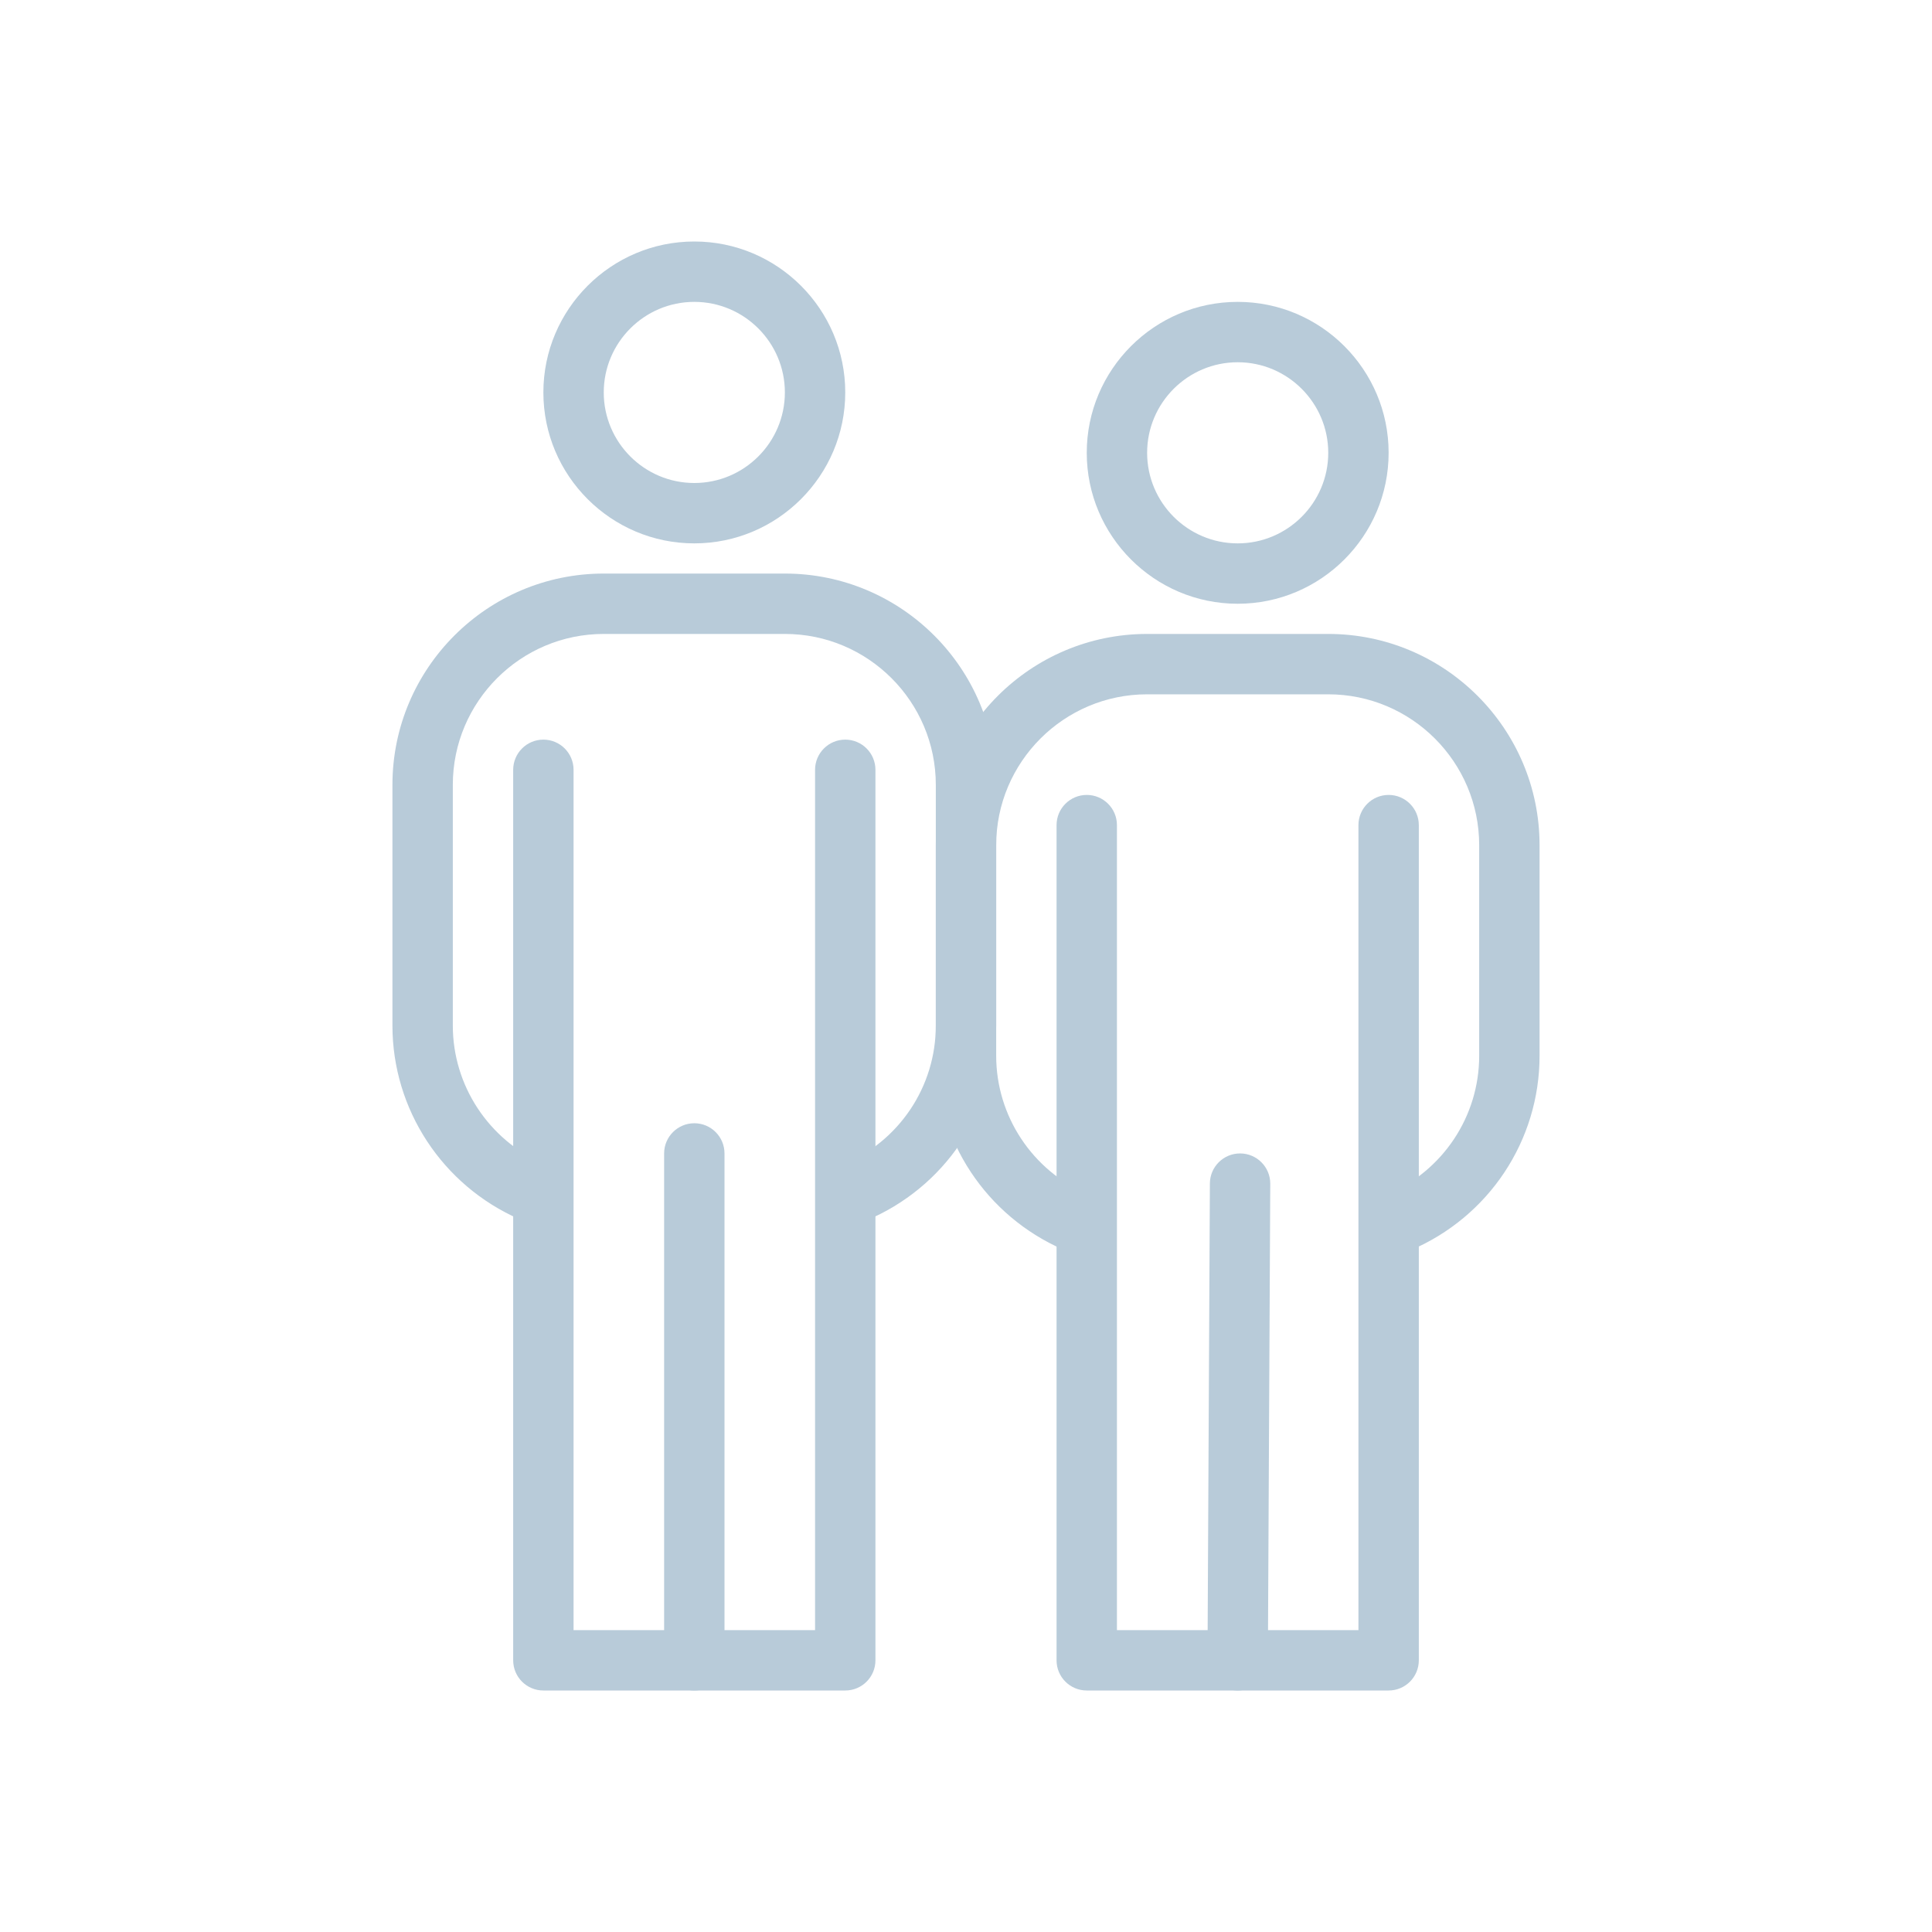 <?xml version="1.0" encoding="utf-8"?>
<!-- Generator: Adobe Illustrator 16.0.3, SVG Export Plug-In . SVG Version: 6.00 Build 0)  -->
<!DOCTYPE svg PUBLIC "-//W3C//DTD SVG 1.1//EN" "http://www.w3.org/Graphics/SVG/1.1/DTD/svg11.dtd">
<svg version="1.1" id="Ebene_1" xmlns="http://www.w3.org/2000/svg" xmlns:xlink="http://www.w3.org/1999/xlink" fill="#b8cbd9" x="0px" y="0px"
	 width="64px" height="63.999px" viewBox="0 0 64 63.999" enable-background="new 0 0 64 63.999" xml:space="preserve">
<path d="M41,20c-2.757,0-5-2.243-5-5s2.243-5,5-5s5,2.243,5,5S43.757,20,41,20z M41,12c-1.654,0-3,1.346-3,3s1.346,3,3,3
	s3-1.346,3-3S42.654,12,41,12z"/>
<path d="M46.33,41.499c-0.389,0-0.759-0.229-0.921-0.609c-0.216-0.508,0.021-1.096,0.529-1.312C47.798,38.789,49,36.98,49,34.973V28
	c0-2.757-2.243-5-5-5h-6c-2.757,0-5,2.243-5,5v6.973c0,1.993,1.189,3.795,3.03,4.592c0.507,0.219,0.74,0.808,0.52,1.315
	c-0.22,0.506-0.809,0.738-1.315,0.521C32.663,40.286,31,37.763,31,34.973V28c0-3.86,3.14-7,7-7h6c3.86,0,7,3.14,7,7v6.973
	c0,2.812-1.68,5.342-4.28,6.446C46.592,41.474,46.46,41.499,46.33,41.499z"/>
<path d="M46,56H36c-0.552,0-1-0.447-1-1V27.333c0-0.552,0.448-1,1-1s1,0.448,1,1V54h8V27.333c0-0.552,0.448-1,1-1s1,0.448,1,1V55
	C47,55.553,46.552,56,46,56z"/>
<path d="M41,56c-0.001,0-0.003,0-0.005,0c-0.552-0.003-0.998-0.453-0.995-1.005l0.079-15.791c0.003-0.551,0.45-0.995,1-0.995
	c0.001,0,0.003,0,0.005,0c0.552,0.003,0.998,0.453,0.995,1.005L42,55.005C41.997,55.556,41.55,56,41,56z"/>
<path d="M23,18c-2.757,0-5-2.243-5-5s2.243-5,5-5s5,2.243,5,5S25.757,18,23,18z M23,10c-1.654,0-3,1.346-3,3s1.346,3,3,3
	s3-1.346,3-3S24.654,10,23,10z"/>
<path d="M28.282,40.52c-0.393,0-0.765-0.232-0.924-0.618c-0.211-0.51,0.031-1.095,0.541-1.307C29.783,37.815,31,36,31,33.973V26
	c0-2.757-2.243-5-5-5h-6c-2.757,0-5,2.243-5,5v7.973c0,1.984,1.183,3.784,3.013,4.585c0.506,0.221,0.737,0.811,0.515,1.317
	c-0.221,0.506-0.811,0.736-1.317,0.515C14.653,39.271,13,36.752,13,33.973V26c0-3.86,3.14-7,7-7h6c3.86,0,7,3.14,7,7v7.973
	c0,2.839-1.702,5.379-4.336,6.471C28.539,40.495,28.409,40.52,28.282,40.52z"/>
<path d="M28,56H18c-0.552,0-1-0.447-1-1V25.501c0-0.552,0.448-1,1-1s1,0.448,1,1V54h8V25.501c0-0.552,0.448-1,1-1s1,0.448,1,1V55
	C29,55.553,28.552,56,28,56z"/>
<path d="M23,56c-0.552,0-1-0.447-1-1V38.209c0-0.552,0.448-1,1-1s1,0.448,1,1V55C24,55.553,23.552,56,23,56z"/>
</svg>
